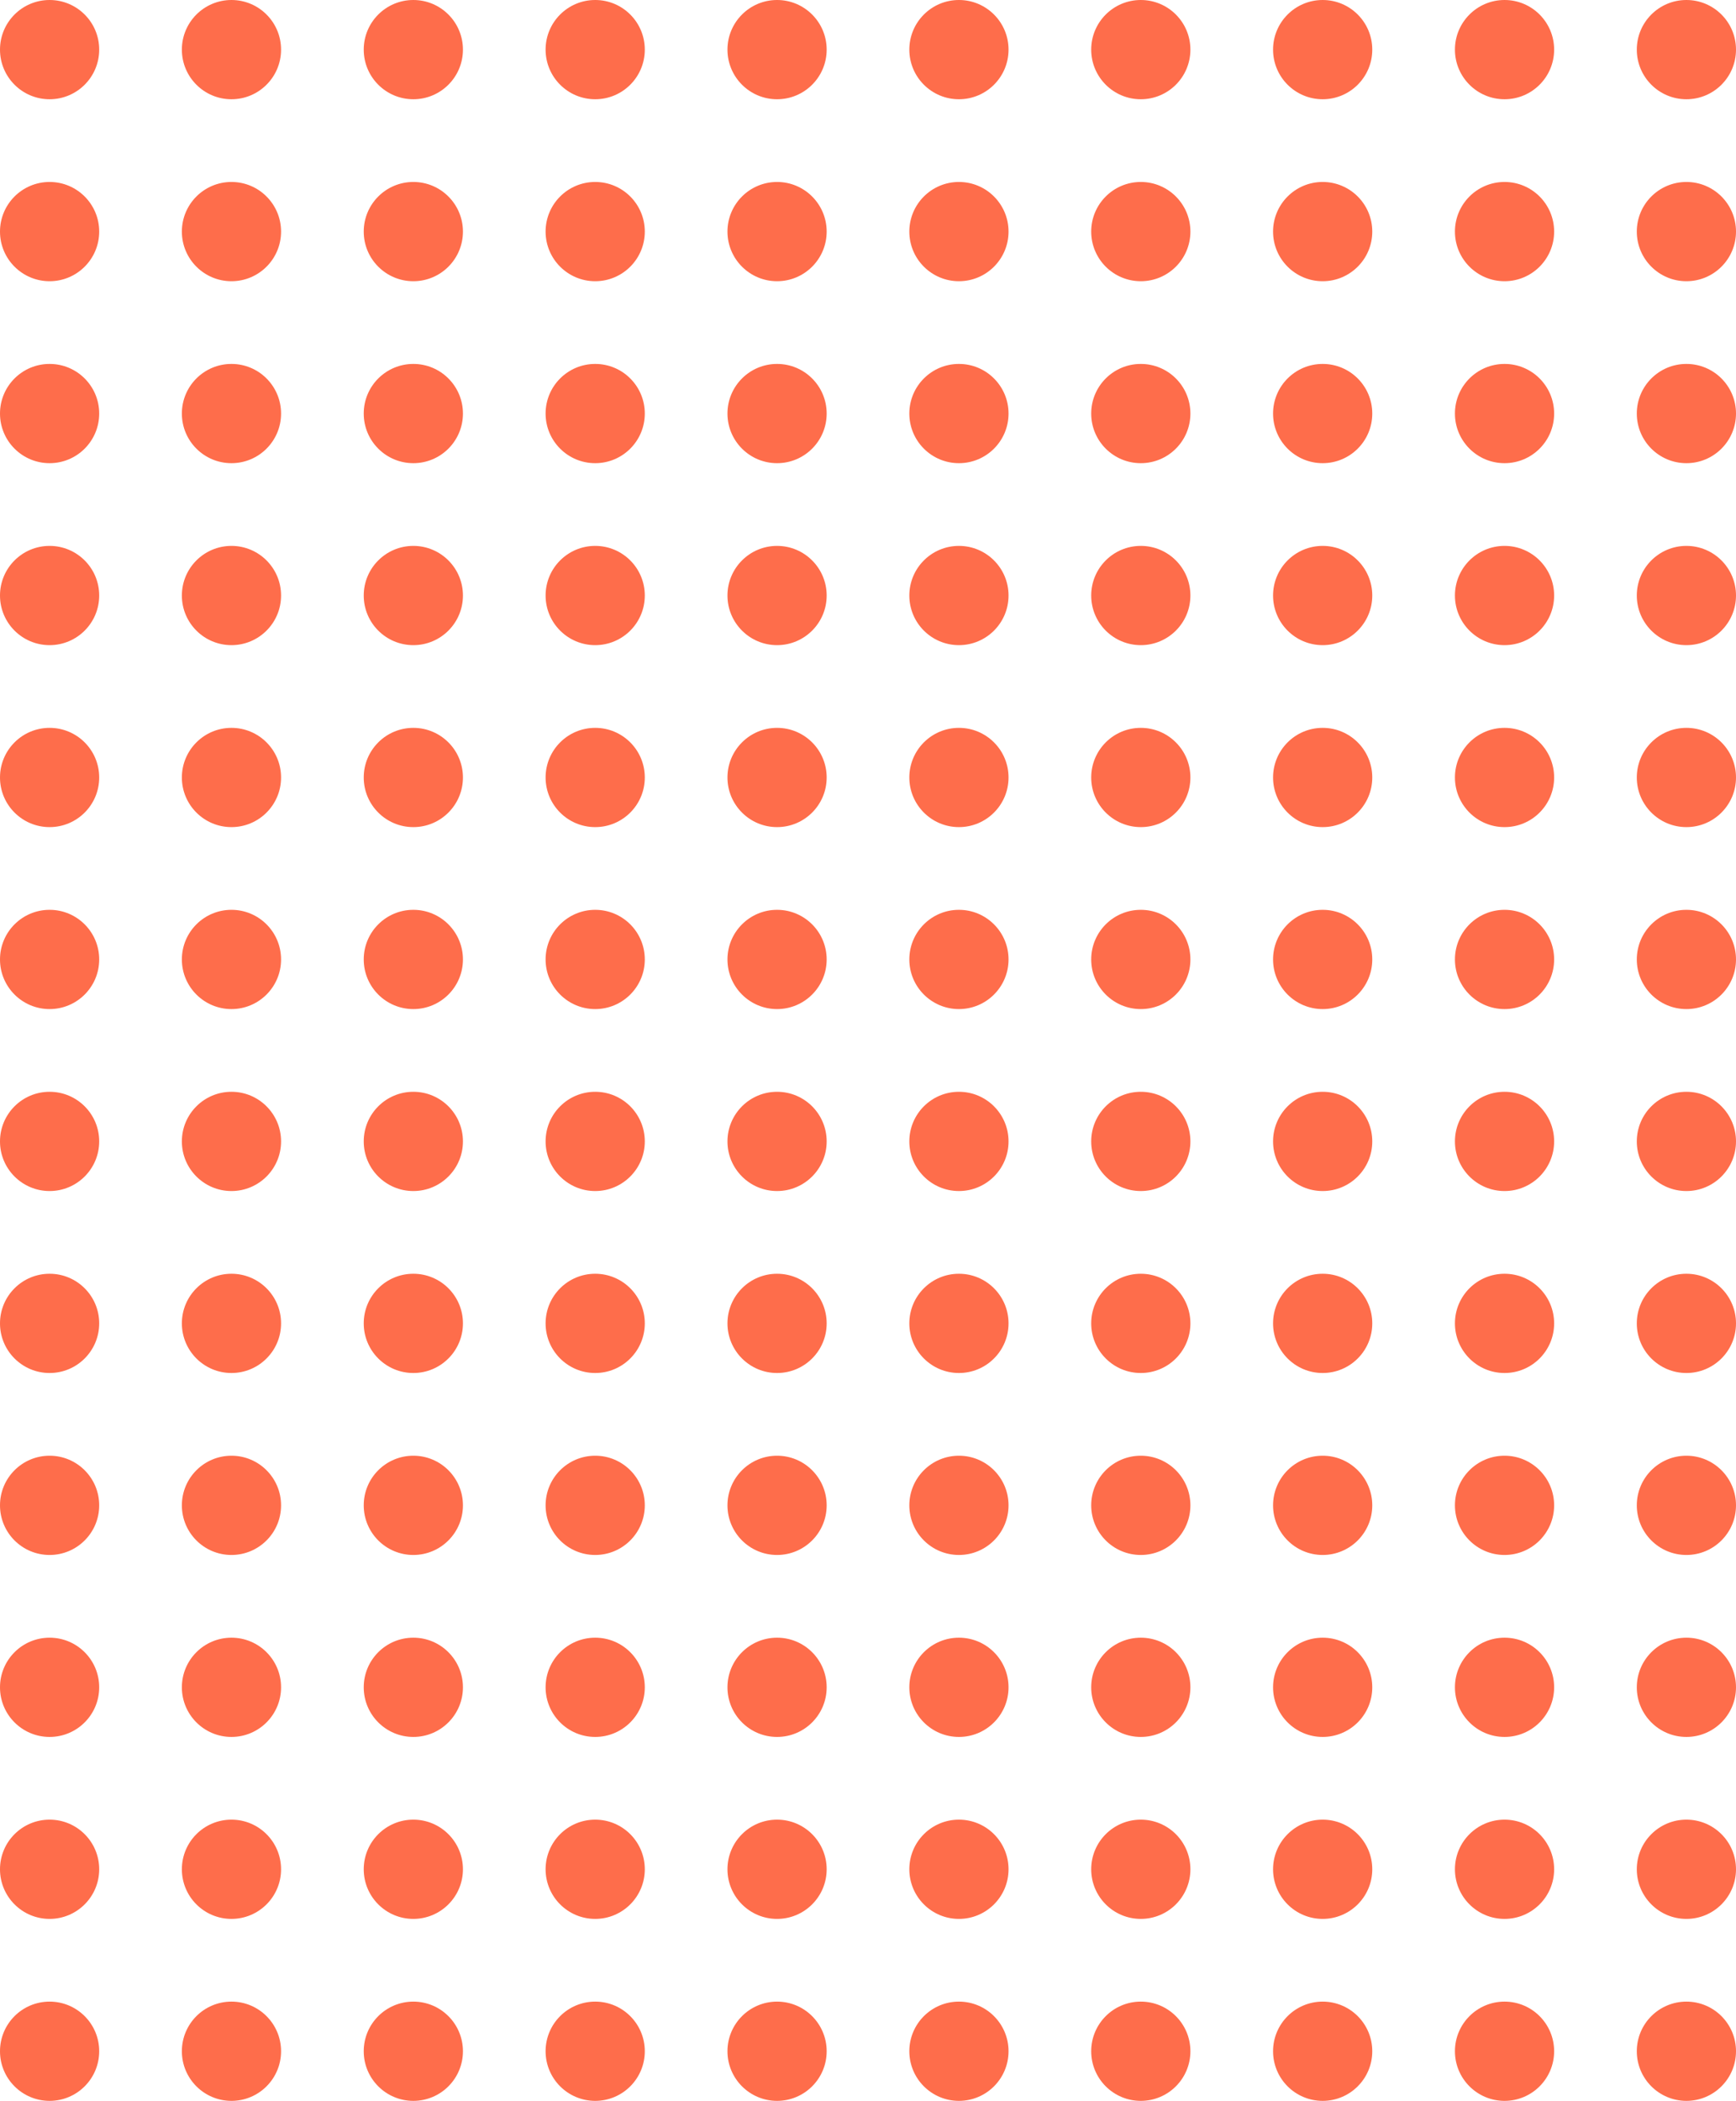 <?xml version="1.0" encoding="UTF-8"?>
<svg width="105px" height="127px" viewBox="0 0 105 127" version="1.1" xmlns="http://www.w3.org/2000/svg" xmlns:xlink="http://www.w3.org/1999/xlink">
    <!-- Generator: Sketch 43.2 (39069) - http://www.bohemiancoding.com/sketch -->
    <title>swedbank_dots</title>
    <desc>Created with Sketch.</desc>
    <defs></defs>
    <g id="Pages" stroke="none" stroke-width="1" fill="none" fill-rule="evenodd">
        <g id="landing-3" transform="translate(-883, -6090)" fill="#FE6D4B">
            <g id="swedbank_dots" transform="translate(883, 6090)">
                <circle id="Oval" cx="3" cy="3" r="3"></circle>
                <circle id="Oval" cx="14" cy="3" r="3"></circle>
                <circle id="Oval" cx="25" cy="3" r="3"></circle>
                <circle id="Oval" cx="36" cy="3" r="3"></circle>
                <circle id="Oval" cx="47" cy="3" r="3"></circle>
                <circle id="Oval" cx="58" cy="3" r="3"></circle>
                <circle id="Oval" cx="69" cy="3" r="3"></circle>
                <circle id="Oval" cx="80" cy="3" r="3"></circle>
                <circle id="Oval" cx="91" cy="3" r="3"></circle>
                <circle id="Oval" cx="102" cy="3" r="3"></circle>
                <circle id="Oval" cx="3" cy="69" r="3"></circle>
                <circle id="Oval" cx="14" cy="69" r="3"></circle>
                <circle id="Oval" cx="25" cy="69" r="3"></circle>
                <circle id="Oval" cx="36" cy="69" r="3"></circle>
                <circle id="Oval" cx="47" cy="69" r="3"></circle>
                <circle id="Oval" cx="58" cy="69" r="3"></circle>
                <circle id="Oval" cx="69" cy="69" r="3"></circle>
                <circle id="Oval" cx="80" cy="69" r="3"></circle>
                <circle id="Oval" cx="91" cy="69" r="3"></circle>
                <circle id="Oval" cx="102" cy="69" r="3"></circle>
                <circle id="Oval" cx="3" cy="14" r="3"></circle>
                <circle id="Oval" cx="14" cy="14" r="3"></circle>
                <circle id="Oval" cx="25" cy="14" r="3"></circle>
                <circle id="Oval" cx="36" cy="14" r="3"></circle>
                <circle id="Oval" cx="47" cy="14" r="3"></circle>
                <circle id="Oval" cx="58" cy="14" r="3"></circle>
                <circle id="Oval" cx="69" cy="14" r="3"></circle>
                <circle id="Oval" cx="80" cy="14" r="3"></circle>
                <circle id="Oval" cx="91" cy="14" r="3"></circle>
                <circle id="Oval" cx="102" cy="14" r="3"></circle>
                <circle id="Oval" cx="3" cy="80" r="3"></circle>
                <circle id="Oval" cx="14" cy="80" r="3"></circle>
                <circle id="Oval" cx="25" cy="80" r="3"></circle>
                <circle id="Oval" cx="36" cy="80" r="3"></circle>
                <circle id="Oval" cx="47" cy="80" r="3"></circle>
                <circle id="Oval" cx="58" cy="80" r="3"></circle>
                <circle id="Oval" cx="69" cy="80" r="3"></circle>
                <circle id="Oval" cx="80" cy="80" r="3"></circle>
                <circle id="Oval" cx="91" cy="80" r="3"></circle>
                <circle id="Oval" cx="102" cy="80" r="3"></circle>
                <circle id="Oval" cx="3" cy="25" r="3"></circle>
                <circle id="Oval" cx="14" cy="25" r="3"></circle>
                <circle id="Oval" cx="25" cy="25" r="3"></circle>
                <circle id="Oval" cx="36" cy="25" r="3"></circle>
                <circle id="Oval" cx="47" cy="25" r="3"></circle>
                <circle id="Oval" cx="58" cy="25" r="3"></circle>
                <circle id="Oval" cx="69" cy="25" r="3"></circle>
                <circle id="Oval" cx="80" cy="25" r="3"></circle>
                <circle id="Oval" cx="91" cy="25" r="3"></circle>
                <circle id="Oval" cx="102" cy="25" r="3"></circle>
                <circle id="Oval" cx="3" cy="91" r="3"></circle>
                <circle id="Oval" cx="14" cy="91" r="3"></circle>
                <circle id="Oval" cx="25" cy="91" r="3"></circle>
                <circle id="Oval" cx="36" cy="91" r="3"></circle>
                <circle id="Oval" cx="47" cy="91" r="3"></circle>
                <circle id="Oval" cx="58" cy="91" r="3"></circle>
                <circle id="Oval" cx="69" cy="91" r="3"></circle>
                <circle id="Oval" cx="80" cy="91" r="3"></circle>
                <circle id="Oval" cx="91" cy="91" r="3"></circle>
                <circle id="Oval" cx="102" cy="91" r="3"></circle>
                <circle id="Oval" cx="3" cy="36" r="3"></circle>
                <circle id="Oval" cx="14" cy="36" r="3"></circle>
                <circle id="Oval" cx="25" cy="36" r="3"></circle>
                <circle id="Oval" cx="36" cy="36" r="3"></circle>
                <circle id="Oval" cx="47" cy="36" r="3"></circle>
                <circle id="Oval" cx="58" cy="36" r="3"></circle>
                <circle id="Oval" cx="69" cy="36" r="3"></circle>
                <circle id="Oval" cx="80" cy="36" r="3"></circle>
                <circle id="Oval" cx="91" cy="36" r="3"></circle>
                <circle id="Oval" cx="102" cy="36" r="3"></circle>
                <circle id="Oval" cx="3" cy="102" r="3"></circle>
                <circle id="Oval" cx="14" cy="102" r="3"></circle>
                <circle id="Oval" cx="25" cy="102" r="3"></circle>
                <circle id="Oval" cx="36" cy="102" r="3"></circle>
                <circle id="Oval" cx="47" cy="102" r="3"></circle>
                <circle id="Oval" cx="58" cy="102" r="3"></circle>
                <circle id="Oval" cx="69" cy="102" r="3"></circle>
                <circle id="Oval" cx="80" cy="102" r="3"></circle>
                <circle id="Oval" cx="91" cy="102" r="3"></circle>
                <circle id="Oval" cx="102" cy="102" r="3"></circle>
                <circle id="Oval" cx="3" cy="47" r="3"></circle>
                <circle id="Oval" cx="14" cy="47" r="3"></circle>
                <circle id="Oval" cx="25" cy="47" r="3"></circle>
                <circle id="Oval" cx="36" cy="47" r="3"></circle>
                <circle id="Oval" cx="47" cy="47" r="3"></circle>
                <circle id="Oval" cx="58" cy="47" r="3"></circle>
                <circle id="Oval" cx="69" cy="47" r="3"></circle>
                <circle id="Oval" cx="80" cy="47" r="3"></circle>
                <circle id="Oval" cx="91" cy="47" r="3"></circle>
                <circle id="Oval" cx="102" cy="47" r="3"></circle>
                <circle id="Oval" cx="3" cy="113" r="3"></circle>
                <circle id="Oval" cx="14" cy="113" r="3"></circle>
                <circle id="Oval" cx="25" cy="113" r="3"></circle>
                <circle id="Oval" cx="36" cy="113" r="3"></circle>
                <circle id="Oval" cx="47" cy="113" r="3"></circle>
                <circle id="Oval" cx="58" cy="113" r="3"></circle>
                <circle id="Oval" cx="69" cy="113" r="3"></circle>
                <circle id="Oval" cx="80" cy="113" r="3"></circle>
                <circle id="Oval" cx="91" cy="113" r="3"></circle>
                <circle id="Oval" cx="102" cy="113" r="3"></circle>
                <circle id="Oval" cx="3" cy="58" r="3"></circle>
                <circle id="Oval" cx="14" cy="58" r="3"></circle>
                <circle id="Oval" cx="25" cy="58" r="3"></circle>
                <circle id="Oval" cx="36" cy="58" r="3"></circle>
                <circle id="Oval" cx="47" cy="58" r="3"></circle>
                <circle id="Oval" cx="58" cy="58" r="3"></circle>
                <circle id="Oval" cx="69" cy="58" r="3"></circle>
                <circle id="Oval" cx="80" cy="58" r="3"></circle>
                <circle id="Oval" cx="91" cy="58" r="3"></circle>
                <circle id="Oval" cx="102" cy="58" r="3"></circle>
                <circle id="Oval" cx="3" cy="124" r="3"></circle>
                <circle id="Oval" cx="14" cy="124" r="3"></circle>
                <circle id="Oval" cx="25" cy="124" r="3"></circle>
                <circle id="Oval" cx="36" cy="124" r="3"></circle>
                <circle id="Oval" cx="47" cy="124" r="3"></circle>
                <circle id="Oval" cx="58" cy="124" r="3"></circle>
                <circle id="Oval" cx="69" cy="124" r="3"></circle>
                <circle id="Oval" cx="80" cy="124" r="3"></circle>
                <circle id="Oval" cx="91" cy="124" r="3"></circle>
                <circle id="Oval" cx="102" cy="124" r="3"></circle>
            </g>
        </g>
    </g>
</svg>